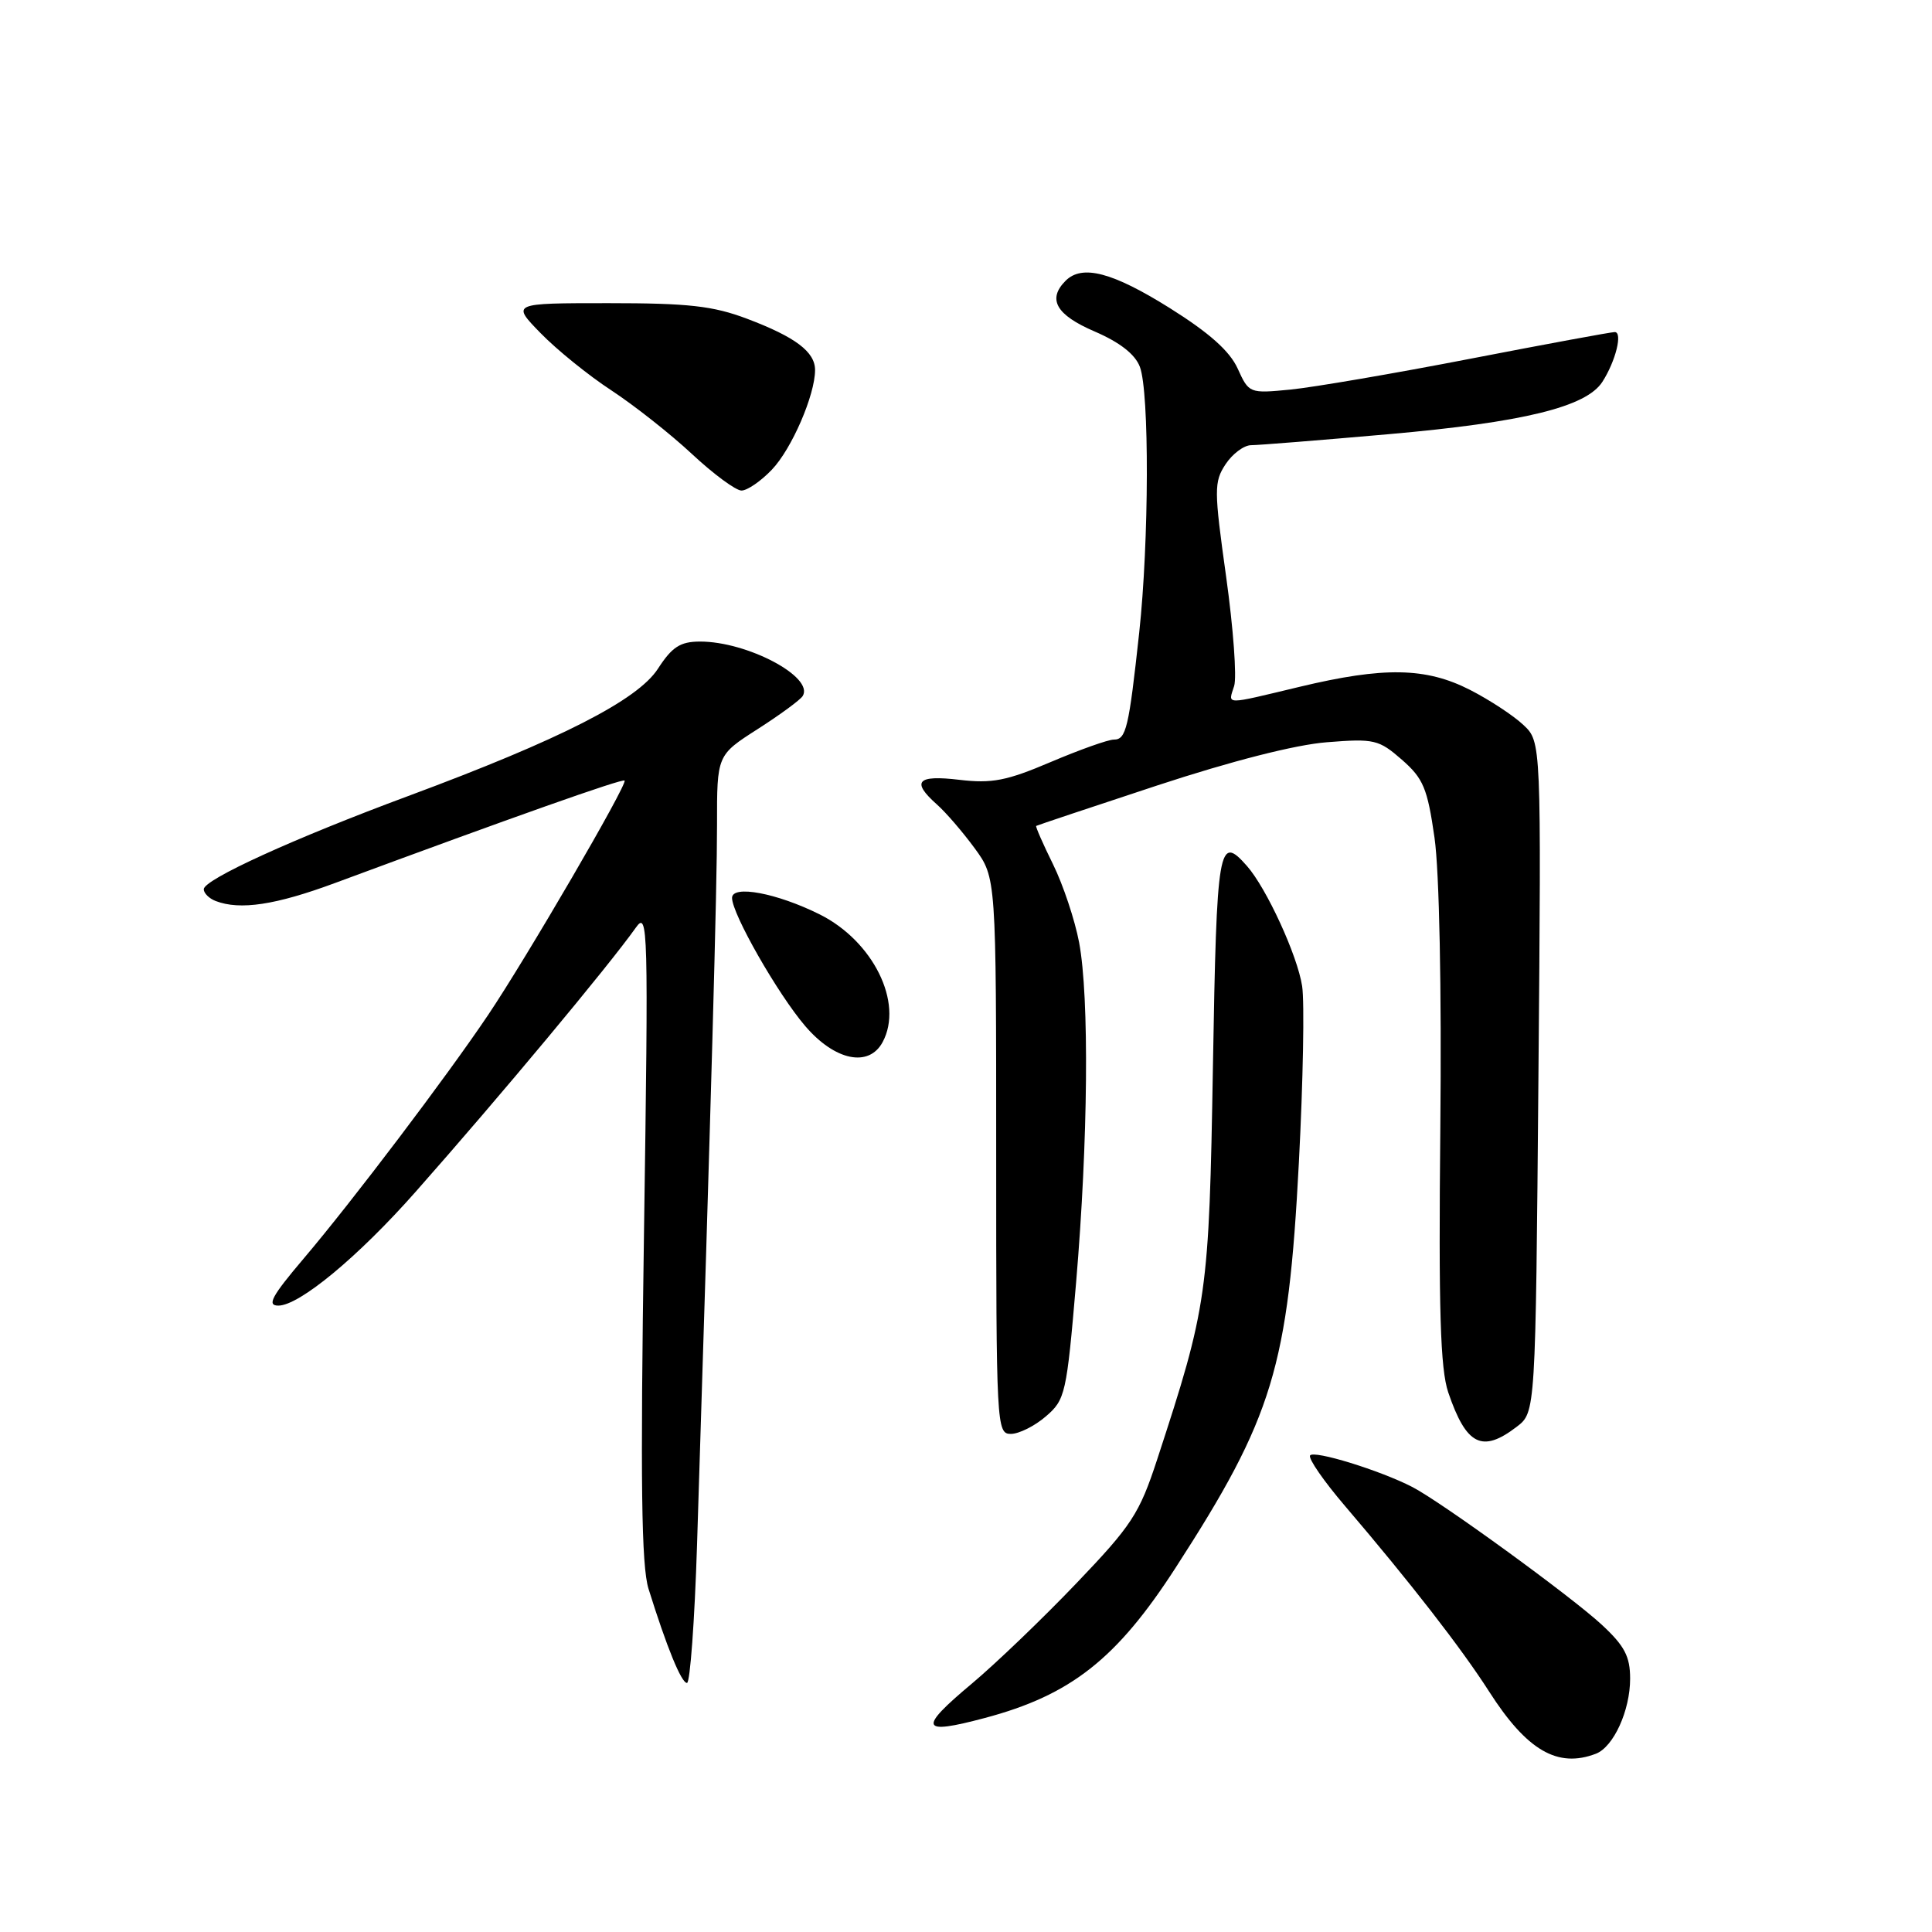 <?xml version="1.0" encoding="UTF-8" standalone="no"?>
<!DOCTYPE svg PUBLIC "-//W3C//DTD SVG 1.1//EN" "http://www.w3.org/Graphics/SVG/1.1/DTD/svg11.dtd" >
<svg xmlns="http://www.w3.org/2000/svg" xmlns:xlink="http://www.w3.org/1999/xlink" version="1.1" viewBox="0 0 256 256">
 <g >
 <path fill="currentColor"
d=" M 211.46 232.38 C 213.80 231.48 216.00 226.67 216.00 222.43 C 216.00 219.49 215.27 218.09 212.25 215.29 C 208.23 211.56 191.03 199.05 187.15 197.04 C 182.90 194.84 174.05 192.11 173.59 192.86 C 173.34 193.27 175.42 196.28 178.22 199.55 C 186.86 209.67 193.63 218.38 197.31 224.13 C 202.31 231.95 206.39 234.32 211.46 232.38 Z  M 130.50 227.64 C 141.89 224.61 147.97 219.82 155.77 207.74 C 168.69 187.75 170.69 181.16 172.11 154.00 C 172.67 143.28 172.86 132.78 172.54 130.67 C 171.92 126.61 167.82 117.69 165.23 114.75 C 161.47 110.48 161.22 111.95 160.72 141.25 C 160.20 171.62 160.01 172.97 153.32 193.42 C 150.97 200.59 149.96 202.13 142.61 209.81 C 138.15 214.48 131.94 220.43 128.82 223.05 C 121.60 229.09 121.91 229.93 130.50 227.64 Z  M 92.36 204.75 C 94.23 145.78 95.02 117.44 95.01 109.28 C 95.00 100.06 95.00 100.06 100.39 96.61 C 103.35 94.72 106.04 92.74 106.36 92.23 C 107.92 89.71 99.00 84.99 92.73 85.01 C 90.13 85.02 89.05 85.72 87.18 88.61 C 84.48 92.78 74.25 97.99 54.11 105.47 C 38.93 111.10 27.00 116.54 27.00 117.83 C 27.00 118.35 27.71 119.06 28.58 119.39 C 31.81 120.63 36.52 119.92 44.40 117.00 C 68.04 108.24 82.47 103.14 82.76 103.43 C 83.20 103.86 69.77 126.92 64.67 134.50 C 59.19 142.65 46.71 159.14 40.25 166.75 C 35.99 171.77 35.33 173.00 36.88 173.00 C 39.66 173.00 47.48 166.52 55.08 157.91 C 66.24 145.29 80.60 128.06 84.25 122.92 C 85.87 120.62 85.93 122.69 85.33 163.52 C 84.84 196.45 84.99 207.48 85.93 210.52 C 88.35 218.27 90.28 223.00 91.03 223.00 C 91.44 223.00 92.04 214.79 92.36 204.75 Z  M 200.98 189.05 C 203.47 187.14 203.47 187.14 203.85 142.71 C 204.23 98.29 204.23 98.29 201.86 96.06 C 200.56 94.83 197.38 92.74 194.78 91.41 C 188.94 88.43 183.37 88.33 172.19 91.01 C 162.07 93.43 162.73 93.44 163.53 90.90 C 163.90 89.74 163.42 83.23 162.47 76.42 C 160.86 64.90 160.85 63.87 162.39 61.52 C 163.30 60.14 164.82 59.00 165.77 58.99 C 166.72 58.99 174.93 58.33 184.02 57.53 C 201.86 55.96 210.18 53.92 212.32 50.60 C 214.09 47.85 215.04 44.00 213.96 44.00 C 213.49 44.00 204.87 45.59 194.80 47.54 C 184.74 49.49 174.03 51.32 171.00 51.62 C 165.55 52.15 165.49 52.12 164.00 48.84 C 162.95 46.52 160.23 44.10 155.00 40.82 C 147.41 36.07 143.39 35.01 141.20 37.20 C 138.75 39.65 139.94 41.73 145.04 43.92 C 148.38 45.36 150.41 46.94 151.04 48.61 C 152.31 51.96 152.26 71.74 150.95 83.83 C 149.57 96.52 149.22 98.00 147.59 98.00 C 146.83 98.00 143.07 99.34 139.23 100.97 C 133.39 103.46 131.43 103.84 127.13 103.33 C 121.51 102.66 120.71 103.54 124.15 106.60 C 125.33 107.64 127.58 110.26 129.15 112.40 C 132.00 116.30 132.00 116.30 132.00 153.15 C 132.00 188.98 132.05 190.00 133.94 190.00 C 135.01 190.00 137.10 188.96 138.58 187.68 C 141.16 185.47 141.33 184.70 142.59 169.93 C 144.18 151.19 144.35 132.16 142.99 124.89 C 142.43 121.92 140.88 117.27 139.54 114.54 C 138.19 111.81 137.19 109.51 137.30 109.44 C 137.41 109.36 144.62 106.95 153.33 104.08 C 163.18 100.84 171.67 98.67 175.83 98.35 C 182.09 97.85 182.70 98.00 185.75 100.66 C 188.60 103.15 189.14 104.44 190.08 111.00 C 190.72 115.47 191.03 131.02 190.85 149.50 C 190.61 173.62 190.85 181.39 191.90 184.50 C 194.29 191.52 196.39 192.57 200.98 189.05 Z  M 116.96 138.07 C 119.74 132.88 115.70 124.70 108.61 121.16 C 102.95 118.34 97.00 117.22 97.00 118.98 C 97.00 121.10 103.06 131.71 106.69 135.95 C 110.63 140.56 115.14 141.48 116.96 138.07 Z  M 102.27 62.24 C 104.90 59.50 108.00 52.34 108.00 49.03 C 108.00 46.62 105.40 44.66 99.00 42.24 C 94.47 40.53 91.23 40.17 80.63 40.17 C 67.76 40.17 67.76 40.17 71.63 44.14 C 73.76 46.33 77.97 49.74 81.00 51.72 C 84.03 53.71 88.84 57.50 91.69 60.16 C 94.54 62.82 97.50 65.00 98.25 65.00 C 99.01 65.00 100.82 63.76 102.27 62.24 Z "/>
</g>
</svg>